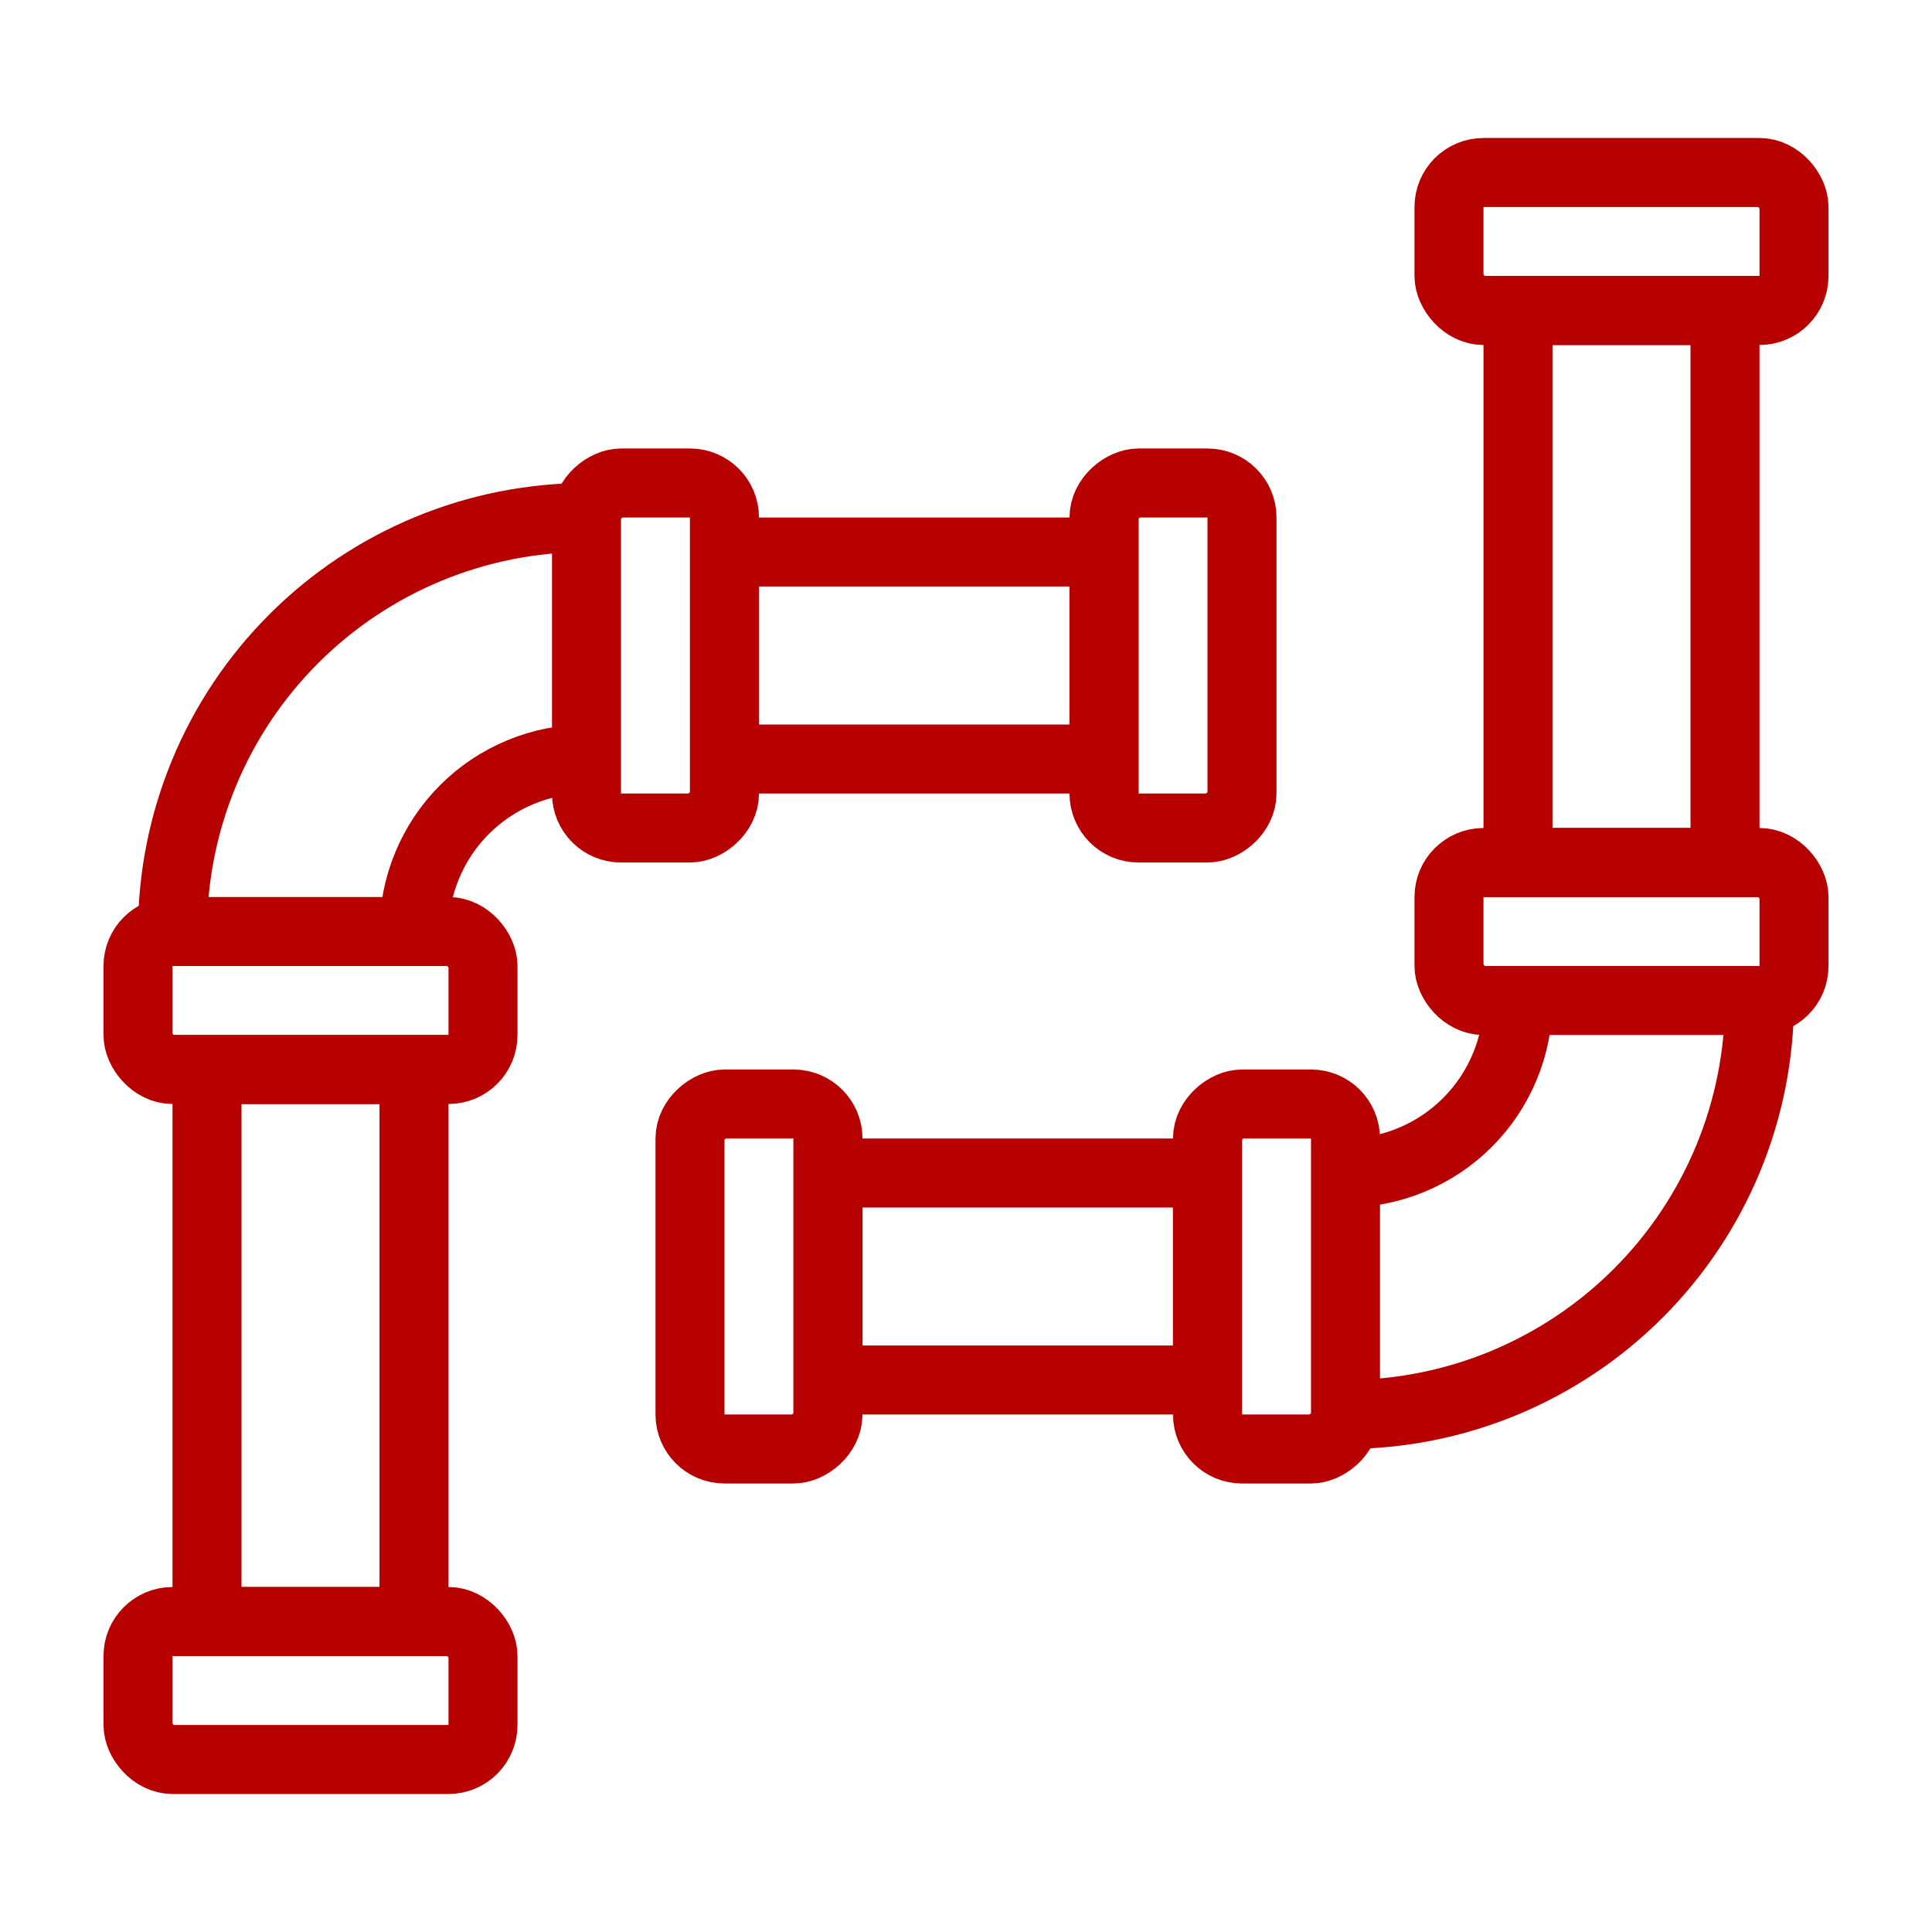 <svg width="56" height="56" viewBox="0 0 56 56" fill="none" xmlns="http://www.w3.org/2000/svg">
<rect x="4" y="27" width="10" height="4" rx="1" stroke="#B70000" stroke-width="2"/>
<rect x="6" y="31" width="6" height="16" stroke="#B70000" stroke-width="2"/>
<rect x="4" y="47" width="10" height="4" rx="1" stroke="#B70000" stroke-width="2"/>
<rect x="17" y="24" width="10" height="4" rx="1" transform="rotate(-90 17 24)" stroke="#B70000" stroke-width="2"/>
<rect x="21" y="22" width="6" height="11" transform="rotate(-90 21 22)" stroke="#B70000" stroke-width="2"/>
<rect x="32" y="24" width="10" height="4" rx="1" transform="rotate(-90 32 24)" stroke="#B70000" stroke-width="2"/>
<path d="M17 15C15.424 15 13.864 15.31 12.408 15.913C10.952 16.517 9.629 17.4 8.515 18.515C7.4 19.629 6.516 20.952 5.913 22.408C5.31 23.864 5 25.424 5 27" stroke="#B70000" stroke-width="2"/>
<path d="M17 22C16.343 22 15.693 22.129 15.087 22.381C14.48 22.632 13.929 23 13.464 23.465C13 23.929 12.632 24.48 12.381 25.087C12.129 25.693 12 26.343 12 27" stroke="#B70000" stroke-width="2"/>
<rect x="52" y="29" width="10" height="4" rx="1" transform="rotate(180 52 29)" stroke="#B70000" stroke-width="2"/>
<rect x="50" y="25" width="6" height="16" transform="rotate(180 50 25)" stroke="#B70000" stroke-width="2"/>
<rect x="52" y="9" width="10" height="4" rx="1" transform="rotate(180 52 9)" stroke="#B70000" stroke-width="2"/>
<rect x="39" y="32" width="10" height="4" rx="1" transform="rotate(90 39 32)" stroke="#B70000" stroke-width="2"/>
<rect x="35" y="34" width="6" height="11" transform="rotate(90 35 34)" stroke="#B70000" stroke-width="2"/>
<rect x="24" y="32" width="10" height="4" rx="1" transform="rotate(90 24 32)" stroke="#B70000" stroke-width="2"/>
<path d="M39 41C40.576 41 42.136 40.69 43.592 40.087C45.048 39.483 46.371 38.6 47.485 37.485C48.6 36.371 49.483 35.048 50.087 33.592C50.69 32.136 51 30.576 51 29" stroke="#B70000" stroke-width="2"/>
<path d="M39 34C39.657 34 40.307 33.871 40.913 33.619C41.52 33.368 42.071 33 42.535 32.535C43 32.071 43.368 31.52 43.619 30.913C43.871 30.307 44 29.657 44 29" stroke="#B70000" stroke-width="2"/>
</svg>
